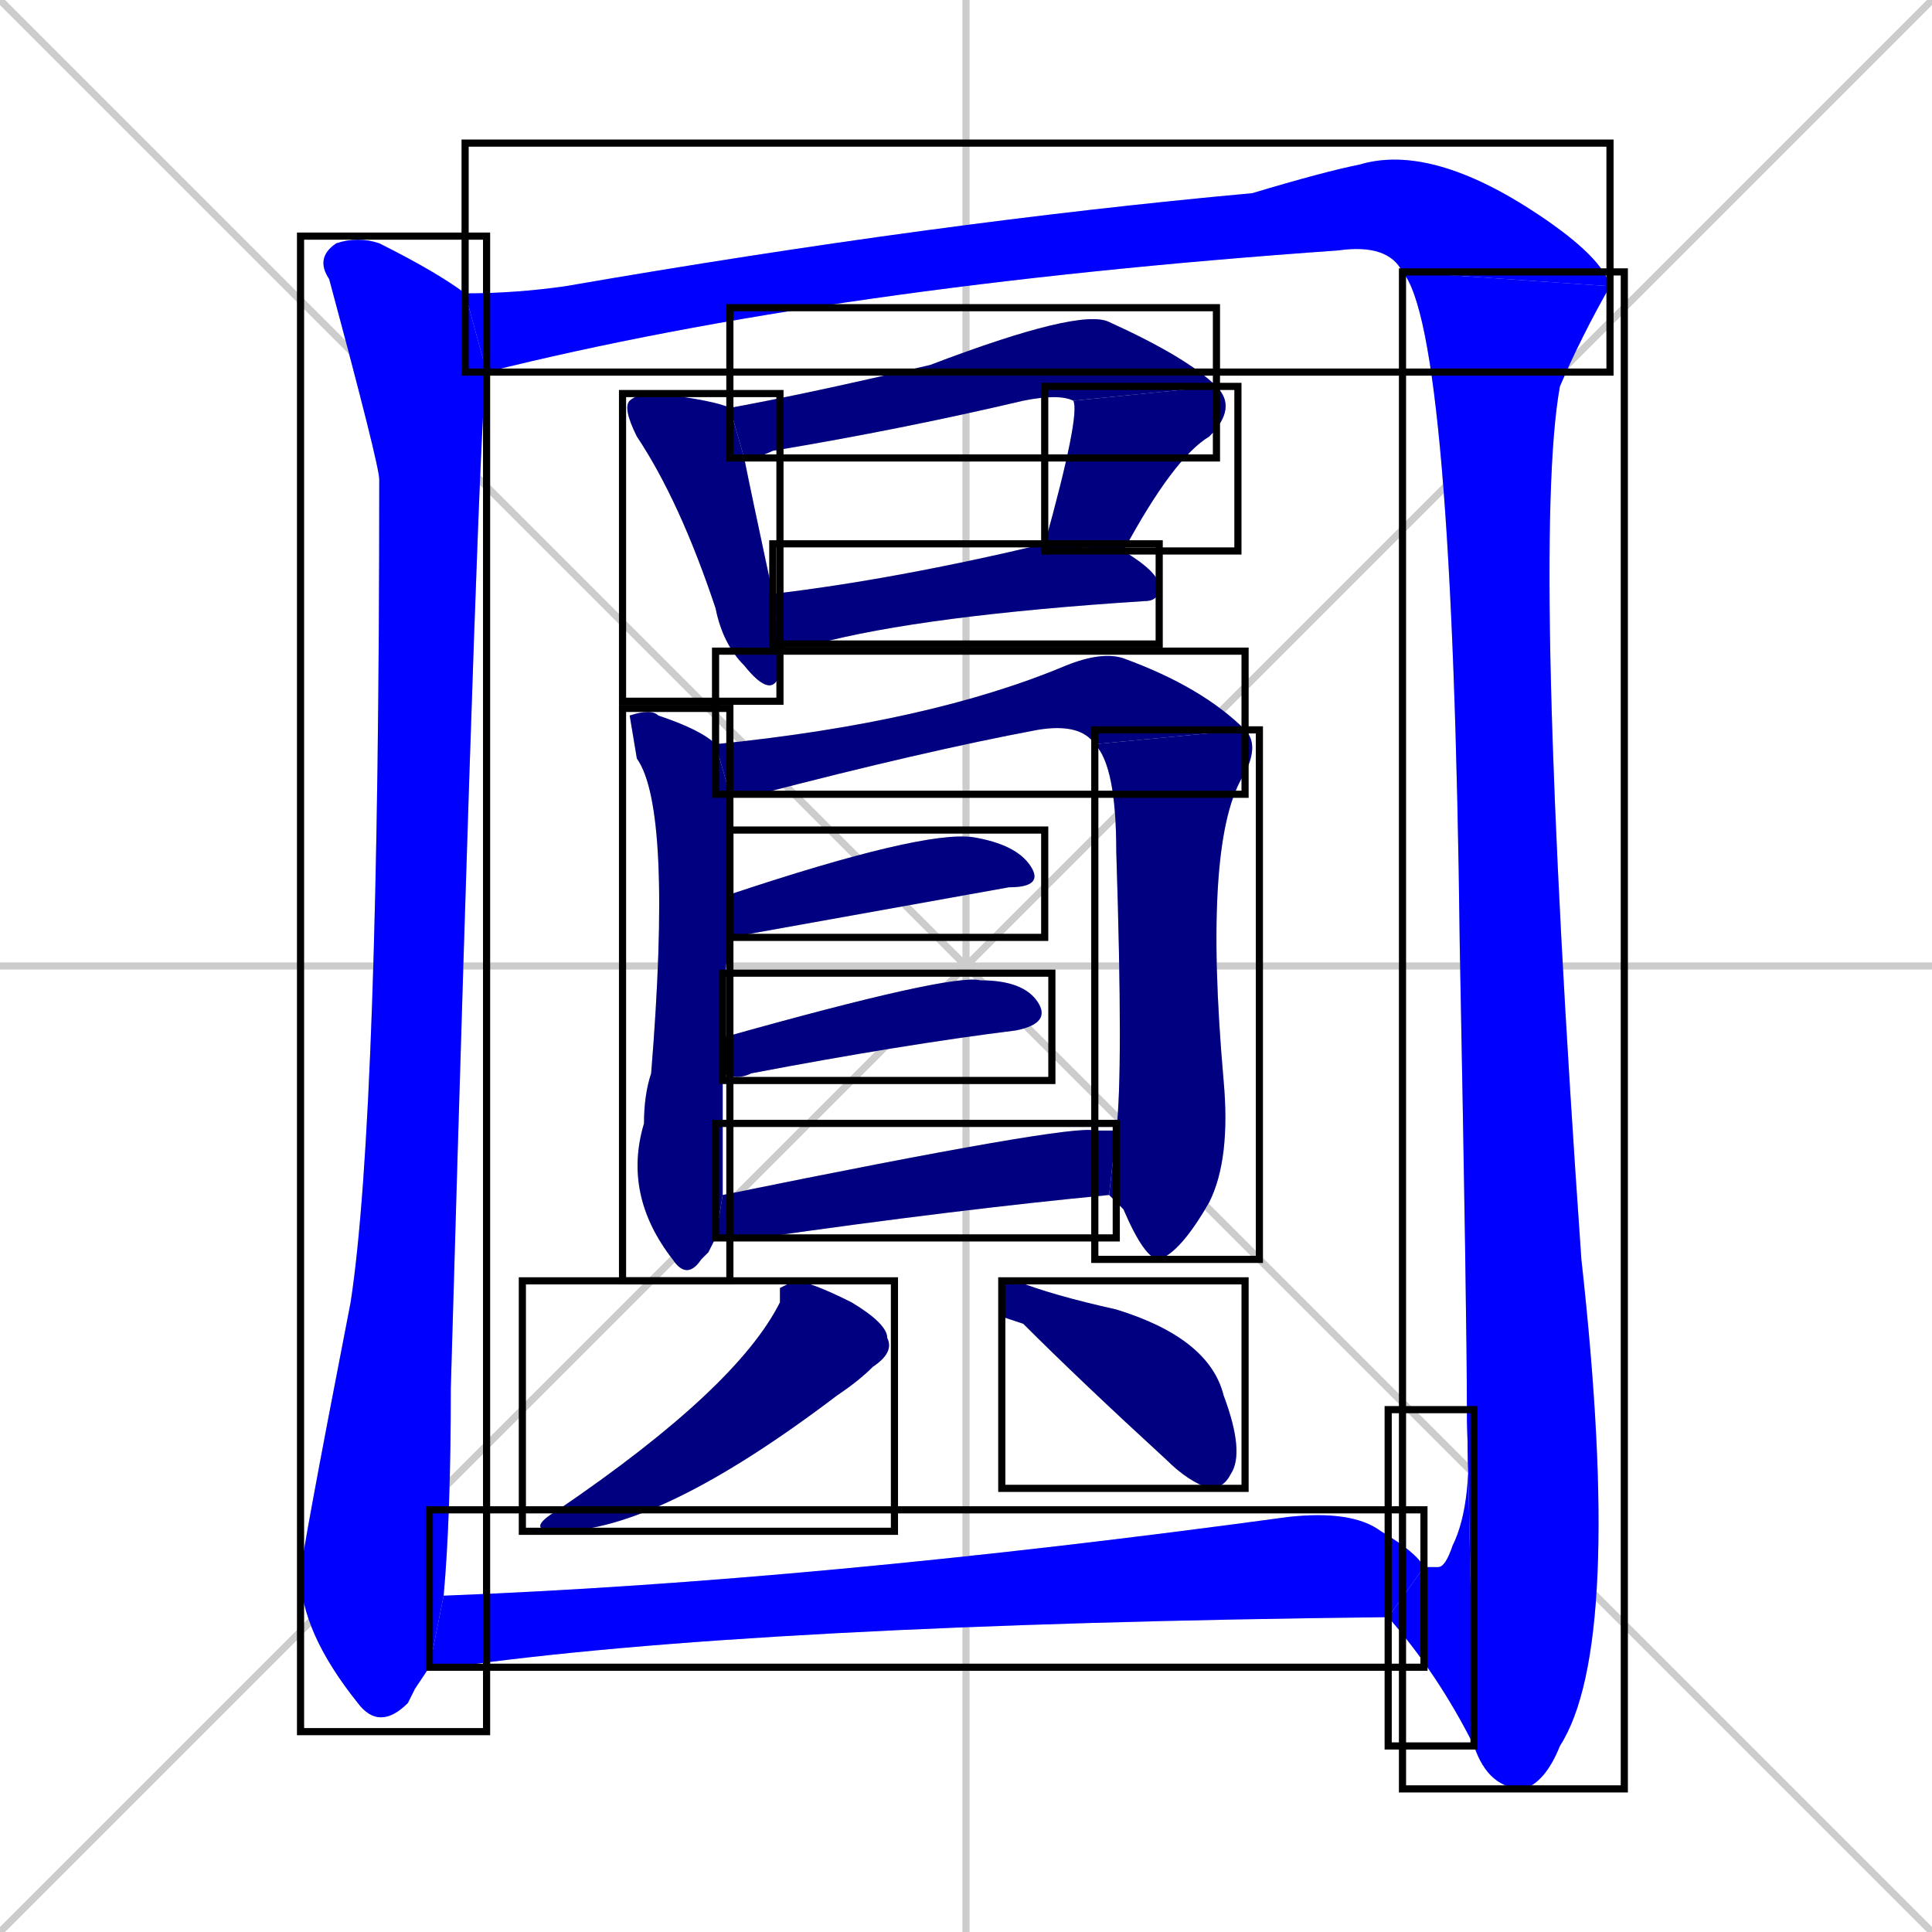<svg xmlns="http://www.w3.org/2000/svg" xmlns:xlink="http://www.w3.org/1999/xlink" width="270" height="270"><defs><clipPath id="clip-mask-1"><use xlink:href="#rect-1" /></clipPath><clipPath id="clip-mask-2"><use xlink:href="#rect-2" /></clipPath><clipPath id="clip-mask-3"><use xlink:href="#rect-3" /></clipPath><clipPath id="clip-mask-4"><use xlink:href="#rect-4" /></clipPath><clipPath id="clip-mask-5"><use xlink:href="#rect-5" /></clipPath><clipPath id="clip-mask-6"><use xlink:href="#rect-6" /></clipPath><clipPath id="clip-mask-7"><use xlink:href="#rect-7" /></clipPath><clipPath id="clip-mask-8"><use xlink:href="#rect-8" /></clipPath><clipPath id="clip-mask-9"><use xlink:href="#rect-9" /></clipPath><clipPath id="clip-mask-10"><use xlink:href="#rect-10" /></clipPath><clipPath id="clip-mask-11"><use xlink:href="#rect-11" /></clipPath><clipPath id="clip-mask-12"><use xlink:href="#rect-12" /></clipPath><clipPath id="clip-mask-13"><use xlink:href="#rect-13" /></clipPath><clipPath id="clip-mask-14"><use xlink:href="#rect-14" /></clipPath><clipPath id="clip-mask-15"><use xlink:href="#rect-15" /></clipPath><clipPath id="clip-mask-16"><use xlink:href="#rect-16" /></clipPath><clipPath id="clip-mask-17"><use xlink:href="#rect-17" /></clipPath></defs><path d="M 0 0 L 270 270 M 270 0 L 0 270 M 135 0 L 135 270 M 0 135 L 270 135" stroke="#CCCCCC" /><path d="M 58 236 L 57 238 Q 53 242 50 238 Q 42 228 42 220 Q 42 218 49 182 Q 53 156 53 67 Q 53 65 46 39 Q 44 36 47 34 Q 50 33 53 34 Q 61 38 65 41 L 68 52 Q 67 55 63 194 Q 63 212 62 223 L 60 233" fill="#CCCCCC"/><path d="M 196 38 Q 194 34 187 35 Q 116 40 68 52 L 65 41 Q 72 41 79 40 Q 131 31 175 27 Q 185 24 190 23 Q 200 20 215 30 Q 224 36 225 40" fill="#CCCCCC"/><path d="M 205 197 Q 205 184 204 132 Q 203 46 196 38 L 225 40 Q 221 47 218 54 Q 214 76 221 176 Q 227 230 218 244 Q 216 249 213 250 Q 208 250 206 244" fill="#CCCCCC"/><path d="M 199 219 Q 200 219 201 219 Q 202 219 203 216 Q 206 210 205 197 L 206 244 Q 201 234 194 226" fill="#CCCCCC"/><path d="M 109 92 L 109 94 Q 108 98 104 93 Q 101 90 100 85 Q 95 70 89 61 Q 87 57 88 56 Q 89 55 92 55 Q 100 56 102 57 L 104 64 Q 105 69 108 83 L 109 90" fill="#CCCCCC"/><path d="M 102 57 Q 113 55 130 51 Q 151 43 155 45 Q 166 50 170 54 L 150 56 Q 148 55 143 56 Q 126 60 108 63 Q 106 64 104 64" fill="#CCCCCC"/><path d="M 146 76 Q 151 58 150 56 L 170 54 Q 173 57 169 61 Q 164 64 157 77" fill="#CCCCCC"/><path d="M 108 83 Q 125 81 146 76 L 157 77 Q 162 80 162 82 Q 162 84 160 84 Q 129 86 114 90 Q 111 90 109 90" fill="#CCCCCC"/><path d="M 99 175 L 98 176 Q 96 179 94 176 Q 87 167 90 157 Q 90 153 91 150 Q 94 113 89 106 Q 88 100 88 100 Q 91 99 92 100 Q 98 102 100 104 L 102 111 Q 102 111 102 112 Q 102 113 102 125 L 102 131 Q 101 137 101 145 L 101 150 Q 101 164 101 167 L 100 173" fill="#CCCCCC"/><path d="M 100 104 Q 130 101 149 93 Q 154 91 157 92 Q 168 96 174 102 L 153 104 Q 151 101 145 102 Q 129 105 106 111 Q 104 111 102 111" fill="#CCCCCC"/><path d="M 156 158 Q 157 150 156 119 Q 156 107 153 104 L 174 102 Q 176 104 174 108 Q 168 117 171 151 Q 172 162 169 168 Q 165 175 162 176 Q 160 176 157 169 Q 156 168 155 167" fill="#CCCCCC"/><path d="M 102 125 Q 129 116 136 117 Q 142 118 144 121 Q 146 124 141 124 L 102 131" fill="#CCCCCC"/><path d="M 101 145 Q 133 136 137 137 Q 143 137 145 140 Q 147 143 142 144 Q 126 146 105 150 Q 103 151 101 150" fill="#CCCCCC"/><path d="M 101 167 Q 150 157 153 158 Q 155 158 156 158 L 155 167 Q 134 169 106 173 Q 103 173 100 173" fill="#CCCCCC"/><path d="M 109 180 L 111 179 Q 113 179 119 182 Q 124 185 124 187 Q 125 189 122 191 Q 120 193 117 195 Q 92 214 78 214 Q 73 214 78 211 Q 103 194 109 182" fill="#CCCCCC"/><path d="M 140 184 L 140 181 Q 140 179 142 179 Q 147 181 156 183 Q 169 187 171 195 Q 174 203 172 206 Q 171 208 169 208 Q 166 207 163 204 Q 151 193 143 185" fill="#CCCCCC"/><path d="M 62 223 Q 114 221 180 212 Q 189 211 193 214 Q 198 217 199 219 L 194 226 Q 105 227 63 233 Q 61 233 60 233" fill="#CCCCCC"/><path d="M 58 236 L 57 238 Q 53 242 50 238 Q 42 228 42 220 Q 42 218 49 182 Q 53 156 53 67 Q 53 65 46 39 Q 44 36 47 34 Q 50 33 53 34 Q 61 38 65 41 L 68 52 Q 67 55 63 194 Q 63 212 62 223 L 60 233" fill="#0000ff" clip-path="url(#clip-mask-1)" /><path d="M 196 38 Q 194 34 187 35 Q 116 40 68 52 L 65 41 Q 72 41 79 40 Q 131 31 175 27 Q 185 24 190 23 Q 200 20 215 30 Q 224 36 225 40" fill="#0000ff" clip-path="url(#clip-mask-2)" /><path d="M 205 197 Q 205 184 204 132 Q 203 46 196 38 L 225 40 Q 221 47 218 54 Q 214 76 221 176 Q 227 230 218 244 Q 216 249 213 250 Q 208 250 206 244" fill="#0000ff" clip-path="url(#clip-mask-3)" /><path d="M 199 219 Q 200 219 201 219 Q 202 219 203 216 Q 206 210 205 197 L 206 244 Q 201 234 194 226" fill="#0000ff" clip-path="url(#clip-mask-4)" /><path d="M 109 92 L 109 94 Q 108 98 104 93 Q 101 90 100 85 Q 95 70 89 61 Q 87 57 88 56 Q 89 55 92 55 Q 100 56 102 57 L 104 64 Q 105 69 108 83 L 109 90" fill="#000080" clip-path="url(#clip-mask-5)" /><path d="M 102 57 Q 113 55 130 51 Q 151 43 155 45 Q 166 50 170 54 L 150 56 Q 148 55 143 56 Q 126 60 108 63 Q 106 64 104 64" fill="#000080" clip-path="url(#clip-mask-6)" /><path d="M 146 76 Q 151 58 150 56 L 170 54 Q 173 57 169 61 Q 164 64 157 77" fill="#000080" clip-path="url(#clip-mask-7)" /><path d="M 108 83 Q 125 81 146 76 L 157 77 Q 162 80 162 82 Q 162 84 160 84 Q 129 86 114 90 Q 111 90 109 90" fill="#000080" clip-path="url(#clip-mask-8)" /><path d="M 99 175 L 98 176 Q 96 179 94 176 Q 87 167 90 157 Q 90 153 91 150 Q 94 113 89 106 Q 88 100 88 100 Q 91 99 92 100 Q 98 102 100 104 L 102 111 Q 102 111 102 112 Q 102 113 102 125 L 102 131 Q 101 137 101 145 L 101 150 Q 101 164 101 167 L 100 173" fill="#000080" clip-path="url(#clip-mask-9)" /><path d="M 100 104 Q 130 101 149 93 Q 154 91 157 92 Q 168 96 174 102 L 153 104 Q 151 101 145 102 Q 129 105 106 111 Q 104 111 102 111" fill="#000080" clip-path="url(#clip-mask-10)" /><path d="M 156 158 Q 157 150 156 119 Q 156 107 153 104 L 174 102 Q 176 104 174 108 Q 168 117 171 151 Q 172 162 169 168 Q 165 175 162 176 Q 160 176 157 169 Q 156 168 155 167" fill="#000080" clip-path="url(#clip-mask-11)" /><path d="M 102 125 Q 129 116 136 117 Q 142 118 144 121 Q 146 124 141 124 L 102 131" fill="#000080" clip-path="url(#clip-mask-12)" /><path d="M 101 145 Q 133 136 137 137 Q 143 137 145 140 Q 147 143 142 144 Q 126 146 105 150 Q 103 151 101 150" fill="#000080" clip-path="url(#clip-mask-13)" /><path d="M 101 167 Q 150 157 153 158 Q 155 158 156 158 L 155 167 Q 134 169 106 173 Q 103 173 100 173" fill="#000080" clip-path="url(#clip-mask-14)" /><path d="M 109 180 L 111 179 Q 113 179 119 182 Q 124 185 124 187 Q 125 189 122 191 Q 120 193 117 195 Q 92 214 78 214 Q 73 214 78 211 Q 103 194 109 182" fill="#000080" clip-path="url(#clip-mask-15)" /><path d="M 140 184 L 140 181 Q 140 179 142 179 Q 147 181 156 183 Q 169 187 171 195 Q 174 203 172 206 Q 171 208 169 208 Q 166 207 163 204 Q 151 193 143 185" fill="#000080" clip-path="url(#clip-mask-16)" /><path d="M 62 223 Q 114 221 180 212 Q 189 211 193 214 Q 198 217 199 219 L 194 226 Q 105 227 63 233 Q 61 233 60 233" fill="#0000ff" clip-path="url(#clip-mask-17)" /><rect x="42" y="33" width="26" height="209" id="rect-1" fill="transparent" stroke="#000000"><animate attributeName="y" from="-176" to="33" dur="0.774" begin="0; animate17.end + 1s" id="animate1" fill="freeze"/></rect><rect x="65" y="20" width="160" height="32" id="rect-2" fill="transparent" stroke="#000000"><set attributeName="x" to="-95" begin="0; animate17.end + 1s" /><animate attributeName="x" from="-95" to="65" dur="0.593" begin="animate1.end + 0.5" id="animate2" fill="freeze"/></rect><rect x="196" y="38" width="31" height="212" id="rect-3" fill="transparent" stroke="#000000"><set attributeName="y" to="-174" begin="0; animate17.end + 1s" /><animate attributeName="y" from="-174" to="38" dur="0.785" begin="animate2.end" id="animate3" fill="freeze"/></rect><rect x="194" y="197" width="12" height="47" id="rect-4" fill="transparent" stroke="#000000"><set attributeName="x" to="206" begin="0; animate17.end + 1s" /><animate attributeName="x" from="206" to="194" dur="0.044" begin="animate3.end" id="animate4" fill="freeze"/></rect><rect x="87" y="55" width="22" height="43" id="rect-5" fill="transparent" stroke="#000000"><set attributeName="y" to="12" begin="0; animate17.end + 1s" /><animate attributeName="y" from="12" to="55" dur="0.159" begin="animate4.end + 0.5" id="animate5" fill="freeze"/></rect><rect x="102" y="43" width="68" height="21" id="rect-6" fill="transparent" stroke="#000000"><set attributeName="x" to="34" begin="0; animate17.end + 1s" /><animate attributeName="x" from="34" to="102" dur="0.252" begin="animate5.end + 0.5" id="animate6" fill="freeze"/></rect><rect x="146" y="54" width="27" height="23" id="rect-7" fill="transparent" stroke="#000000"><set attributeName="y" to="31" begin="0; animate17.end + 1s" /><animate attributeName="y" from="31" to="54" dur="0.085" begin="animate6.end" id="animate7" fill="freeze"/></rect><rect x="108" y="76" width="54" height="14" id="rect-8" fill="transparent" stroke="#000000"><set attributeName="x" to="54" begin="0; animate17.end + 1s" /><animate attributeName="x" from="54" to="108" dur="0.200" begin="animate7.end + 0.5" id="animate8" fill="freeze"/></rect><rect x="87" y="99" width="15" height="80" id="rect-9" fill="transparent" stroke="#000000"><set attributeName="y" to="19" begin="0; animate17.end + 1s" /><animate attributeName="y" from="19" to="99" dur="0.296" begin="animate8.end + 0.5" id="animate9" fill="freeze"/></rect><rect x="100" y="91" width="74" height="20" id="rect-10" fill="transparent" stroke="#000000"><set attributeName="x" to="26" begin="0; animate17.end + 1s" /><animate attributeName="x" from="26" to="100" dur="0.274" begin="animate9.end + 0.5" id="animate10" fill="freeze"/></rect><rect x="153" y="102" width="23" height="74" id="rect-11" fill="transparent" stroke="#000000"><set attributeName="y" to="28" begin="0; animate17.end + 1s" /><animate attributeName="y" from="28" to="102" dur="0.274" begin="animate10.end" id="animate11" fill="freeze"/></rect><rect x="102" y="116" width="44" height="15" id="rect-12" fill="transparent" stroke="#000000"><set attributeName="x" to="58" begin="0; animate17.end + 1s" /><animate attributeName="x" from="58" to="102" dur="0.163" begin="animate11.end + 0.5" id="animate12" fill="freeze"/></rect><rect x="101" y="136" width="46" height="15" id="rect-13" fill="transparent" stroke="#000000"><set attributeName="x" to="55" begin="0; animate17.end + 1s" /><animate attributeName="x" from="55" to="101" dur="0.170" begin="animate12.end + 0.5" id="animate13" fill="freeze"/></rect><rect x="100" y="157" width="56" height="16" id="rect-14" fill="transparent" stroke="#000000"><set attributeName="x" to="44" begin="0; animate17.end + 1s" /><animate attributeName="x" from="44" to="100" dur="0.207" begin="animate13.end + 0.5" id="animate14" fill="freeze"/></rect><rect x="73" y="179" width="52" height="35" id="rect-15" fill="transparent" stroke="#000000"><set attributeName="y" to="144" begin="0; animate17.end + 1s" /><animate attributeName="y" from="144" to="179" dur="0.130" begin="animate14.end + 0.5" id="animate15" fill="freeze"/></rect><rect x="140" y="179" width="34" height="29" id="rect-16" fill="transparent" stroke="#000000"><set attributeName="x" to="106" begin="0; animate17.end + 1s" /><animate attributeName="x" from="106" to="140" dur="0.126" begin="animate15.end + 0.5" id="animate16" fill="freeze"/></rect><rect x="60" y="211" width="139" height="22" id="rect-17" fill="transparent" stroke="#000000"><set attributeName="x" to="-79" begin="0; animate17.end + 1s" /><animate attributeName="x" from="-79" to="60" dur="0.515" begin="animate16.end + 0.5" id="animate17" fill="freeze"/></rect></svg>